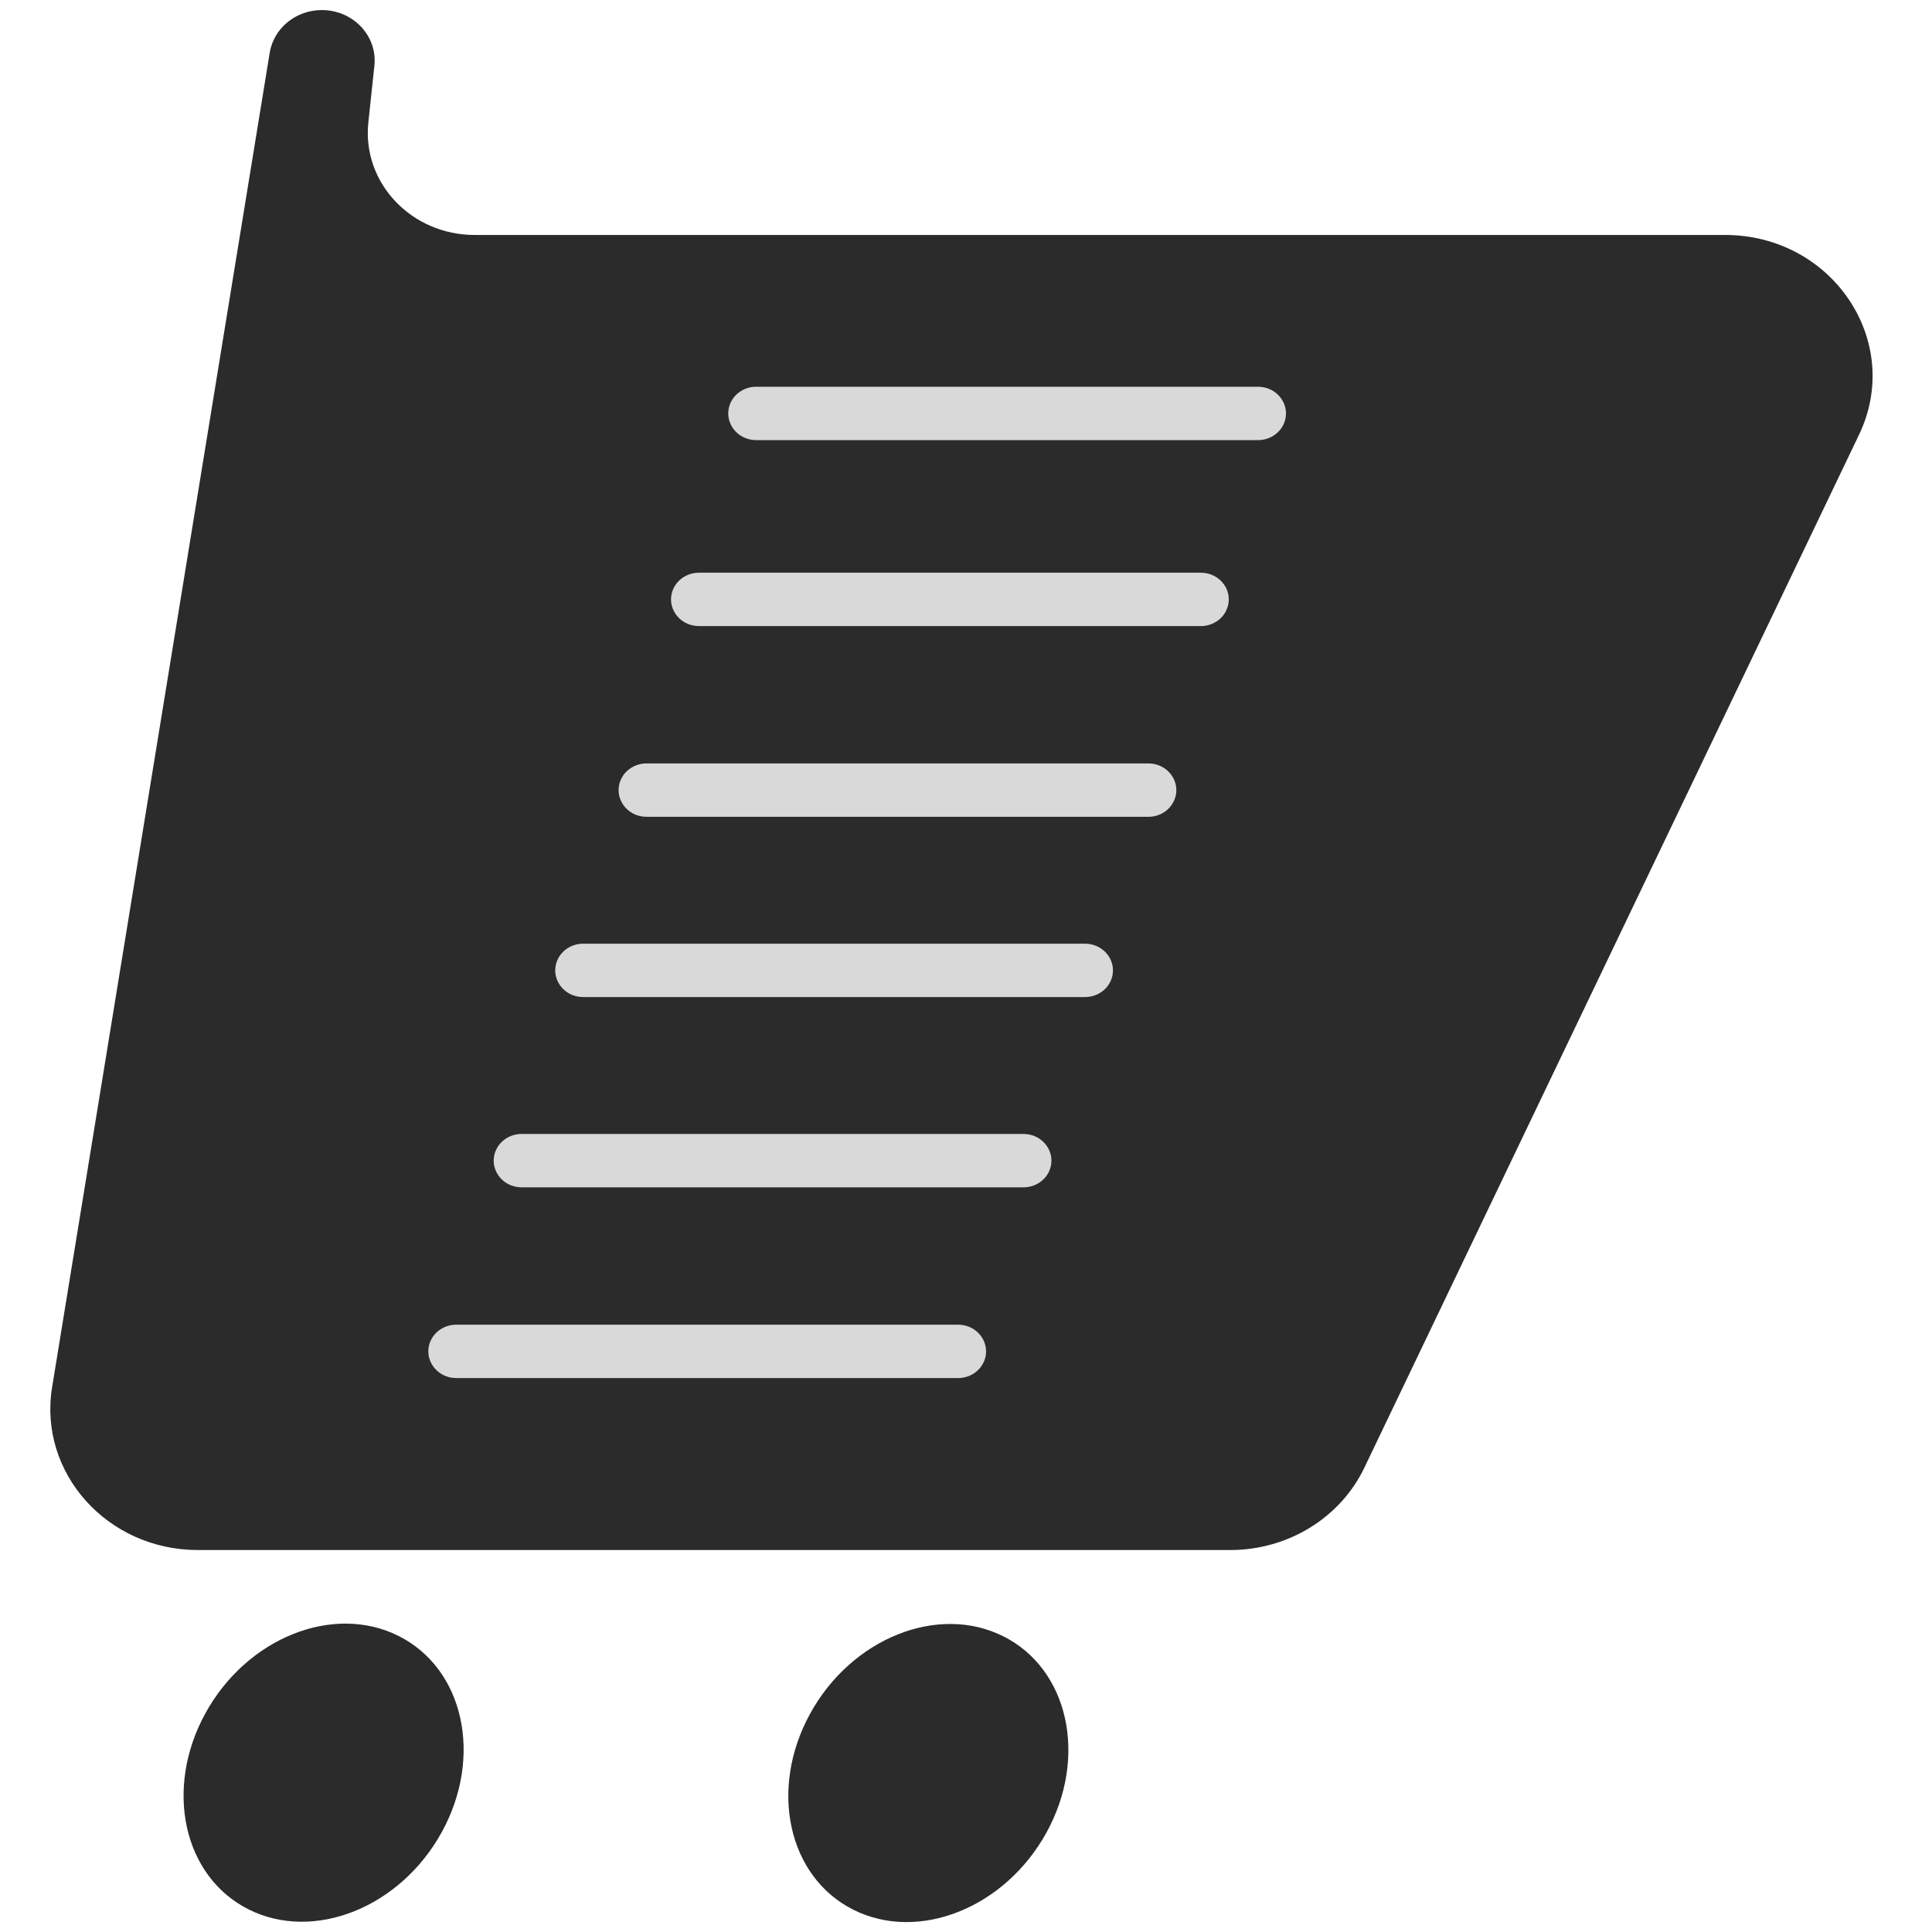 <svg width="192" height="192" viewBox="0 0 192 192" fill="none" xmlns="http://www.w3.org/2000/svg">
<path d="M26.803 5.244C27.201 2.801 29.401 1 31.987 1C35.094 1 37.521 3.569 37.206 6.525L36.605 12.175C35.97 18.155 40.877 23.35 47.162 23.35H171.423C182.1 23.35 189.194 33.919 184.748 43.202L135.587 145.861C133.201 150.845 127.995 154.041 122.263 154.041H19.659C10.665 154.041 3.792 146.364 5.178 137.865L26.803 5.244Z" fill="#2B2B2B"/>
<path d="M43.909 182.063C39.792 189.566 31.194 193.008 24.705 189.752C18.215 186.495 16.292 177.773 20.409 170.27C24.526 162.767 33.124 159.325 39.613 162.581C46.102 165.838 48.026 174.56 43.909 182.063Z" fill="#2B2B2B"/>
<path d="M104.008 182.098C99.891 189.601 91.293 193.043 84.804 189.787C78.314 186.53 76.391 177.808 80.508 170.305C84.625 162.802 93.223 159.36 99.712 162.616C106.202 165.873 108.125 174.595 104.008 182.098Z" fill="#2B2B2B"/>
<path d="M72.597 40.042C73.034 39.067 74.037 38.435 75.146 38.435H125.027C127 38.435 128.342 40.351 127.59 42.097C127.162 43.09 126.15 43.738 125.027 43.738H75.146C73.155 43.738 71.813 41.791 72.597 40.042Z" fill="#D9D9D9"/>
<path d="M61.7 77.476C62.137 76.501 63.14 75.869 64.249 75.869H114.129C116.103 75.869 117.445 77.786 116.693 79.531C116.265 80.525 115.253 81.173 114.129 81.173H64.249C62.258 81.173 60.916 79.226 61.7 77.476Z" fill="#D9D9D9"/>
<path d="M66.911 58.523C67.348 57.548 68.351 56.915 69.46 56.915H119.341C121.314 56.915 122.656 58.832 121.904 60.577C121.476 61.571 120.464 62.219 119.341 62.219H69.46C67.469 62.219 66.127 60.272 66.911 58.523Z" fill="#D9D9D9"/>
<path d="M55.403 95.39C55.839 94.415 56.842 93.783 57.951 93.783H107.832C109.805 93.783 111.147 95.7 110.395 97.445C109.967 98.438 108.955 99.086 107.832 99.086H57.951C55.96 99.086 54.618 97.14 55.403 95.39Z" fill="#D9D9D9"/>
<path d="M42.792 133.253C43.229 132.278 44.231 131.646 45.34 131.646H95.221C97.195 131.646 98.536 133.562 97.784 135.308C97.356 136.301 96.344 136.949 95.221 136.949H45.34C43.35 136.949 42.008 135.002 42.792 133.253Z" fill="#D9D9D9"/>
<path d="M49.288 114.299C49.725 113.324 50.728 112.692 51.837 112.692H101.717C103.691 112.692 105.033 114.608 104.281 116.354C103.853 117.347 102.841 117.995 101.717 117.995H51.837C49.846 117.995 48.504 116.049 49.288 114.299Z" fill="#D9D9D9"/>
</svg>
